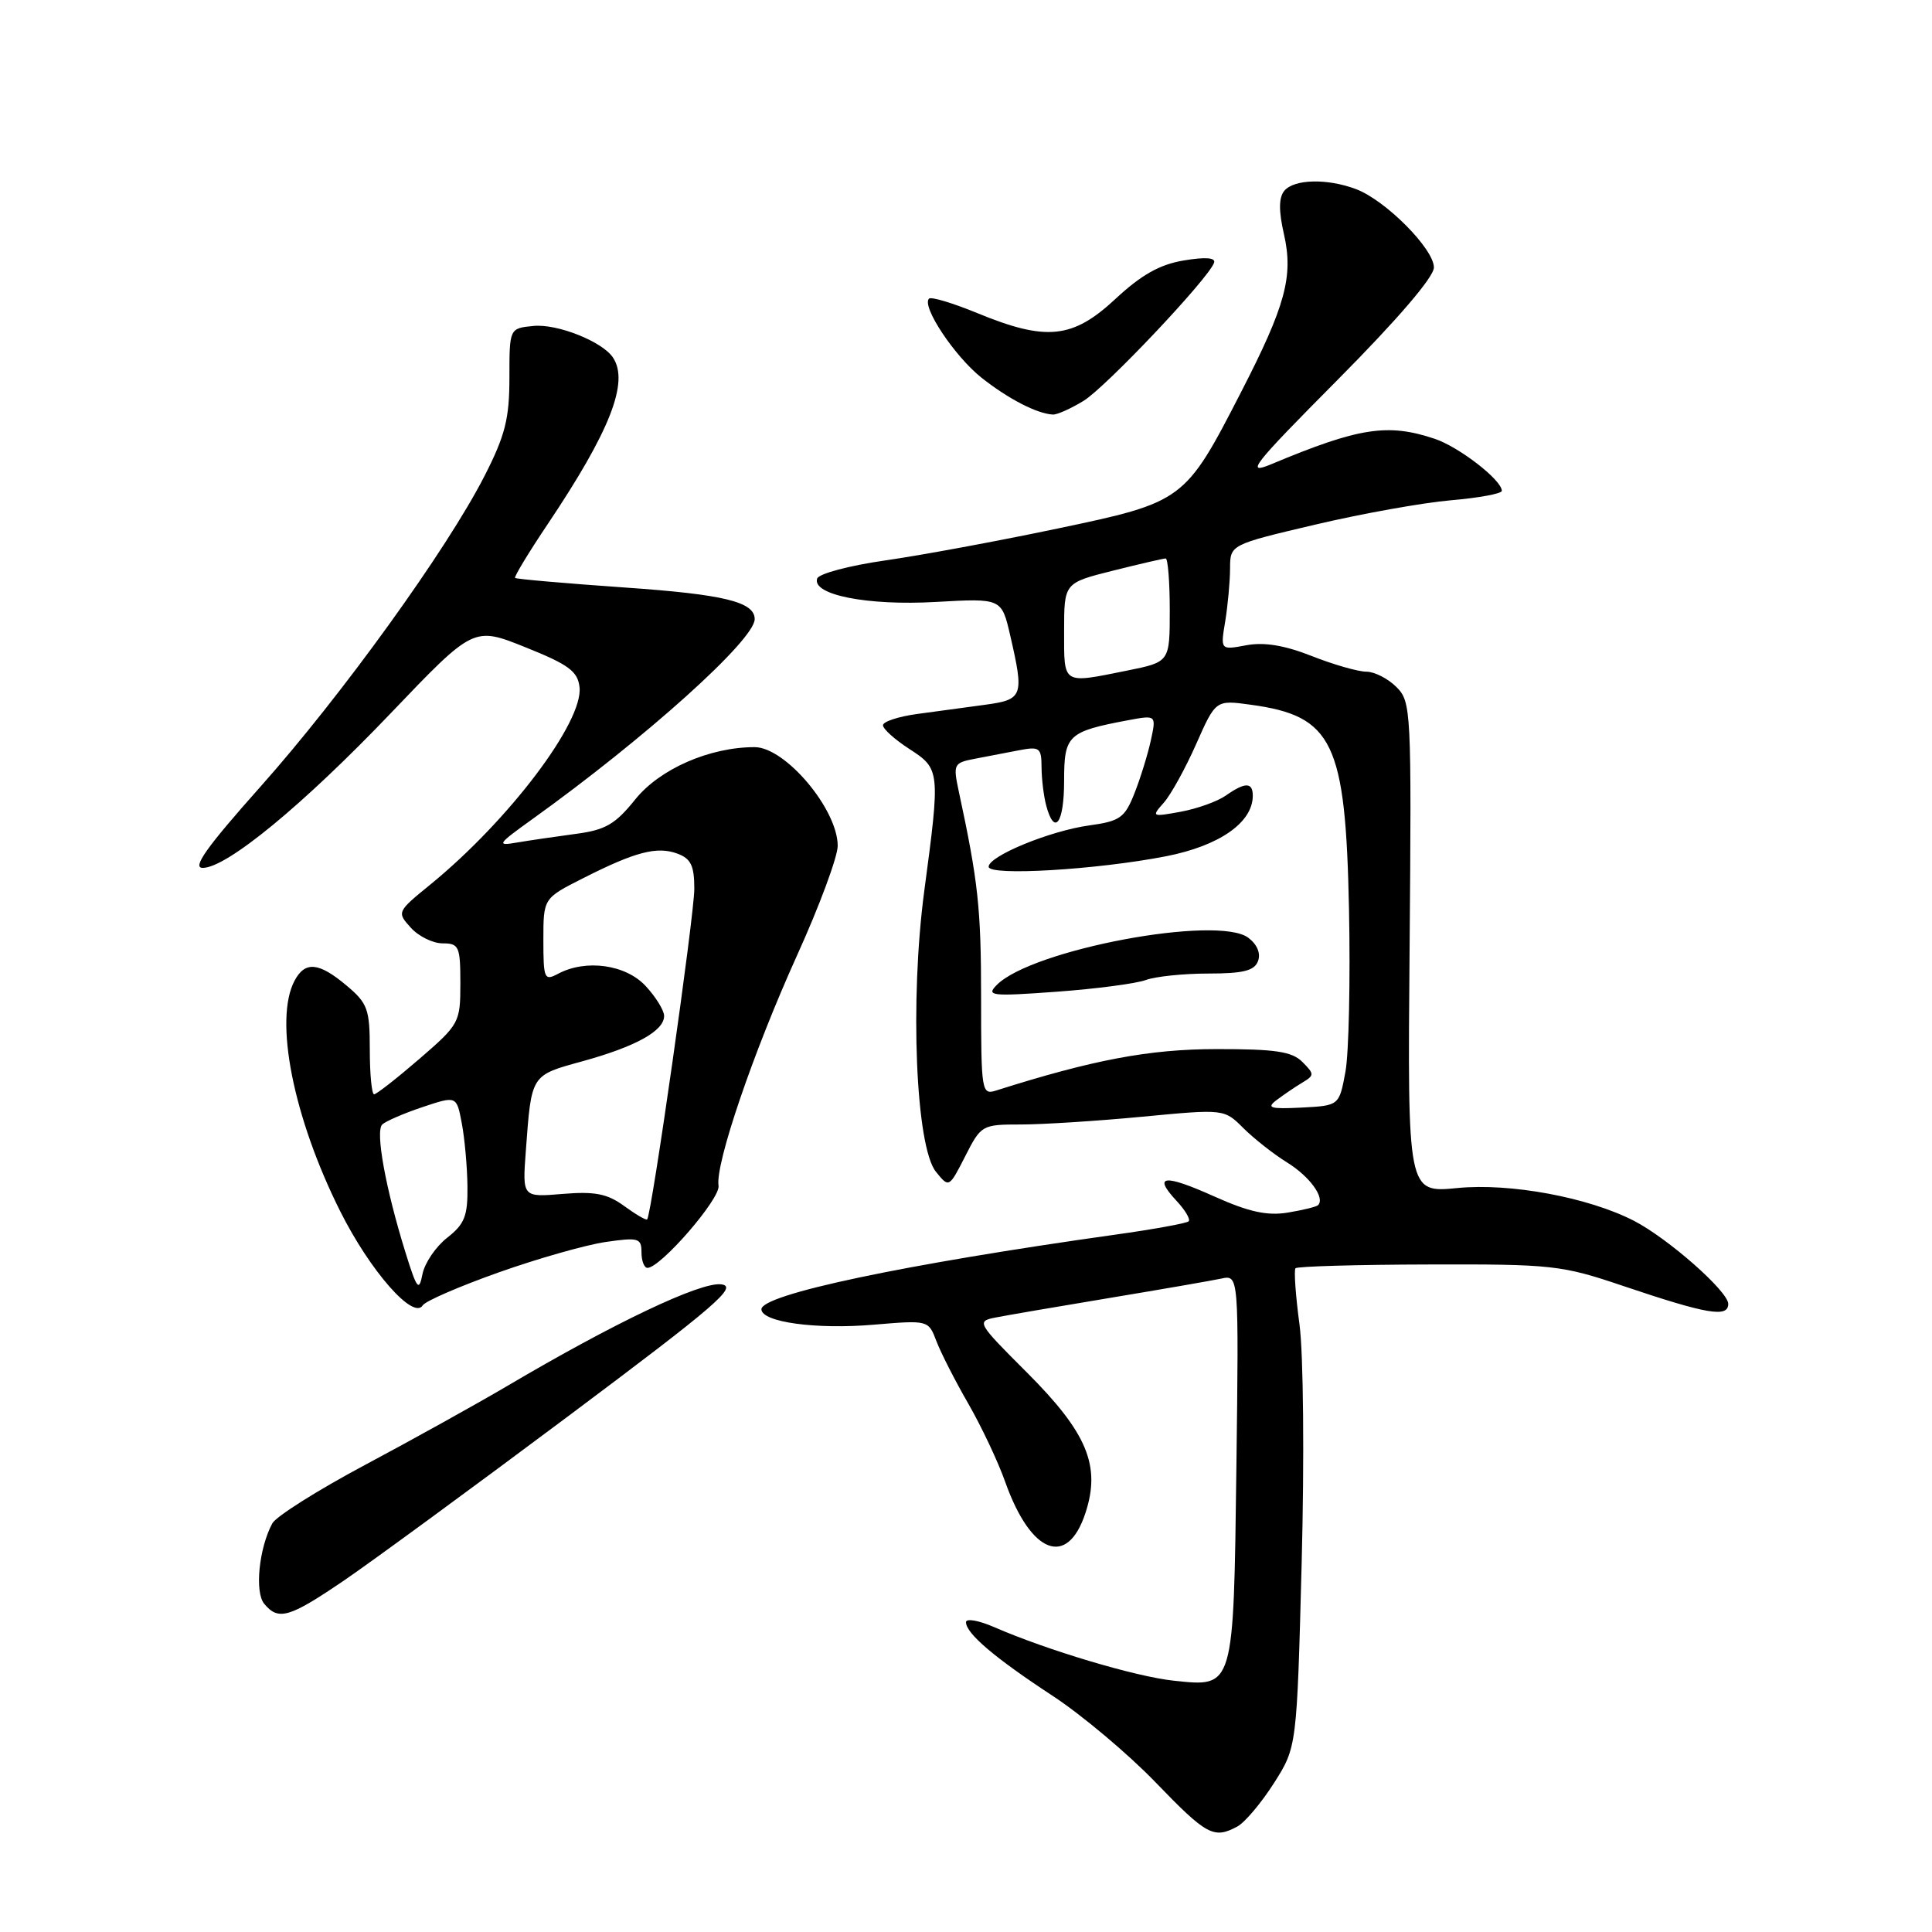 <?xml version="1.0" encoding="UTF-8" standalone="no"?>
<!DOCTYPE svg PUBLIC "-//W3C//DTD SVG 1.1//EN" "http://www.w3.org/Graphics/SVG/1.1/DTD/svg11.dtd" >
<svg xmlns="http://www.w3.org/2000/svg" xmlns:xlink="http://www.w3.org/1999/xlink" version="1.1" viewBox="0 0 256 256">
 <g >
 <path fill="currentColor"
d=" M 163.94 242.03 C 164.94 241.50 167.12 238.91 168.80 236.28 C 171.84 231.50 171.84 231.50 172.48 207.00 C 172.84 193.28 172.71 179.42 172.19 175.50 C 171.67 171.65 171.44 168.30 171.66 168.05 C 171.89 167.80 179.82 167.57 189.29 167.55 C 205.66 167.50 206.92 167.64 215.00 170.37 C 226.21 174.15 229.00 174.63 229.00 172.77 C 229.00 171.12 221.03 164.09 216.50 161.76 C 210.48 158.66 200.11 156.73 193.12 157.42 C 186.50 158.07 186.50 158.07 186.78 125.56 C 187.04 94.05 186.99 92.99 185.03 91.03 C 183.91 89.91 182.12 89.00 181.04 89.00 C 179.96 89.00 176.71 88.07 173.82 86.93 C 170.20 85.50 167.50 85.06 165.14 85.50 C 161.71 86.14 161.71 86.14 162.35 82.32 C 162.69 80.22 162.98 77.08 162.99 75.33 C 163.00 72.17 163.00 72.17 174.25 69.52 C 180.44 68.06 188.54 66.61 192.25 66.29 C 195.96 65.97 199.00 65.41 199.00 65.04 C 199.00 63.61 193.33 59.22 190.10 58.14 C 183.88 56.06 180.06 56.65 168.50 61.49 C 164.94 62.98 165.89 61.76 177.25 50.32 C 185.19 42.32 190.00 36.71 190.00 35.44 C 190.00 32.98 183.59 26.53 179.68 25.06 C 175.87 23.62 171.47 23.73 170.18 25.28 C 169.44 26.17 169.42 27.93 170.13 31.03 C 171.40 36.61 170.34 40.51 164.42 52.01 C 157.03 66.39 156.83 66.53 140.15 70.03 C 132.26 71.69 121.95 73.60 117.23 74.27 C 112.52 74.95 108.49 76.02 108.28 76.66 C 107.56 78.82 114.95 80.28 124.02 79.76 C 132.72 79.27 132.72 79.27 133.86 84.21 C 135.72 92.28 135.57 92.70 130.50 93.39 C 128.03 93.72 123.98 94.28 121.50 94.61 C 119.03 94.95 117.00 95.62 117.00 96.10 C 117.00 96.59 118.57 98.00 120.49 99.24 C 124.58 101.89 124.60 102.10 122.47 118.06 C 120.54 132.57 121.34 151.97 124.02 155.27 C 125.75 157.41 125.75 157.41 127.90 153.20 C 130.00 149.07 130.13 149.00 135.27 149.00 C 138.15 149.00 145.39 148.54 151.36 147.97 C 162.21 146.94 162.21 146.94 164.75 149.48 C 166.15 150.87 168.75 152.92 170.54 154.03 C 173.54 155.88 175.61 158.73 174.65 159.69 C 174.43 159.91 172.61 160.35 170.61 160.68 C 167.90 161.12 165.45 160.58 160.91 158.54 C 154.22 155.54 152.72 155.71 155.89 159.11 C 157.04 160.34 157.77 161.57 157.50 161.83 C 157.24 162.09 152.86 162.89 147.76 163.60 C 119.84 167.52 100.82 171.53 100.89 173.50 C 100.96 175.20 108.15 176.18 115.76 175.53 C 123.01 174.92 123.02 174.92 124.08 177.71 C 124.66 179.24 126.56 182.97 128.31 186.00 C 130.05 189.03 132.26 193.70 133.21 196.40 C 136.60 205.91 141.42 207.78 143.82 200.50 C 145.89 194.23 144.07 189.86 136.05 181.84 C 129.49 175.29 129.37 175.08 131.90 174.58 C 133.33 174.30 140.12 173.13 147.00 171.99 C 153.88 170.85 160.55 169.69 161.83 169.42 C 164.15 168.92 164.15 168.92 163.83 194.31 C 163.45 223.86 163.54 223.55 155.53 222.70 C 150.49 222.17 138.78 218.67 131.75 215.61 C 129.69 214.71 128.00 214.41 128.00 214.95 C 128.00 216.44 131.81 219.68 139.50 224.72 C 143.35 227.25 149.47 232.39 153.11 236.16 C 159.89 243.19 160.83 243.70 163.94 242.03 Z  M 45.69 209.35 C 49.43 206.79 62.78 197.01 75.36 187.60 C 94.99 172.91 97.84 170.45 95.55 170.18 C 92.80 169.85 81.38 175.28 67.11 183.71 C 63.04 186.10 54.60 190.79 48.35 194.12 C 42.09 197.46 36.57 200.94 36.08 201.86 C 34.31 205.15 33.73 210.97 35.01 212.51 C 36.90 214.79 38.32 214.37 45.69 209.35 Z  M 66.08 168.60 C 71.26 166.76 77.64 164.95 80.25 164.57 C 84.60 163.94 85.00 164.05 85.00 165.94 C 85.00 167.07 85.36 168.00 85.79 168.00 C 87.53 168.00 95.49 158.81 95.21 157.11 C 94.76 154.23 99.80 139.44 105.61 126.60 C 108.58 120.06 111.00 113.52 111.00 112.08 C 111.00 107.24 104.06 99.00 99.99 99.00 C 94.03 99.00 87.42 101.89 84.18 105.92 C 81.52 109.23 80.23 109.98 76.25 110.50 C 73.64 110.85 70.15 111.36 68.50 111.64 C 65.74 112.12 65.90 111.87 70.50 108.57 C 85.56 97.77 100.00 84.78 100.00 82.04 C 100.00 79.75 95.93 78.76 82.81 77.85 C 74.95 77.30 68.40 76.73 68.25 76.58 C 68.10 76.43 70.05 73.21 72.58 69.44 C 80.84 57.12 83.38 50.64 81.23 47.39 C 79.83 45.26 73.85 42.88 70.69 43.19 C 67.50 43.50 67.50 43.50 67.50 50.05 C 67.50 55.48 66.94 57.70 64.21 63.05 C 59.23 72.81 45.27 92.16 34.52 104.23 C 27.37 112.26 25.42 115.00 26.86 115.00 C 30.04 115.00 40.17 106.66 51.82 94.46 C 62.76 83.01 62.76 83.01 69.63 85.77 C 75.33 88.05 76.55 88.95 76.79 91.04 C 77.33 95.61 67.46 108.68 57.03 117.20 C 52.60 120.81 52.57 120.87 54.43 122.92 C 55.46 124.07 57.37 125.00 58.65 125.00 C 60.82 125.00 61.00 125.41 61.00 130.31 C 61.00 135.49 60.87 135.73 55.57 140.31 C 52.58 142.89 49.88 145.00 49.57 145.00 C 49.26 145.00 49.00 142.34 49.00 139.09 C 49.00 133.72 48.72 132.94 45.92 130.59 C 42.25 127.50 40.43 127.33 39.04 129.93 C 36.28 135.08 38.85 148.06 45.08 160.50 C 49.05 168.42 54.79 174.96 56.02 172.96 C 56.37 172.40 60.89 170.44 66.08 168.60 Z  M 143.57 53.12 C 146.52 51.32 160.11 36.94 160.87 34.82 C 161.11 34.14 159.74 34.03 156.87 34.51 C 153.67 35.04 151.24 36.41 147.79 39.62 C 142.14 44.88 138.65 45.25 129.55 41.51 C 126.28 40.16 123.38 39.29 123.10 39.57 C 122.08 40.59 126.49 47.22 130.07 50.06 C 133.60 52.85 137.38 54.81 139.50 54.93 C 140.05 54.97 141.88 54.15 143.57 53.12 Z  M 169.16 145.76 C 170.08 145.07 171.60 144.03 172.55 143.46 C 174.18 142.48 174.18 142.33 172.57 140.71 C 171.19 139.33 168.99 139.00 161.18 139.01 C 152.28 139.02 144.86 140.42 131.99 144.50 C 130.07 145.11 130.00 144.65 130.00 132.14 C 130.00 120.37 129.62 116.83 127.03 104.80 C 126.28 101.28 126.38 101.08 129.12 100.55 C 130.70 100.25 133.35 99.74 135.00 99.42 C 137.76 98.89 138.00 99.07 138.01 101.67 C 138.02 103.23 138.30 105.51 138.63 106.75 C 139.73 110.84 141.00 109.09 141.00 103.48 C 141.00 97.40 141.48 96.94 149.50 95.43 C 153.22 94.74 153.22 94.74 152.49 98.12 C 152.08 99.98 151.11 103.13 150.32 105.12 C 149.04 108.36 148.41 108.81 144.35 109.37 C 139.15 110.08 131.00 113.43 131.00 114.85 C 131.00 116.10 145.32 115.25 154.50 113.46 C 161.57 112.08 166.00 108.99 166.00 105.44 C 166.00 103.62 164.99 103.62 162.42 105.42 C 161.31 106.20 158.62 107.16 156.45 107.56 C 152.61 108.26 152.55 108.23 154.21 106.36 C 155.15 105.30 157.08 101.80 158.50 98.59 C 161.09 92.74 161.09 92.74 165.73 93.38 C 176.64 94.87 178.30 98.33 178.75 120.50 C 178.94 129.85 178.73 139.53 178.28 142.00 C 177.45 146.50 177.45 146.50 172.48 146.76 C 168.30 146.97 167.77 146.81 169.16 145.76 Z  M 151.82 129.86 C 153.09 129.39 156.82 129.00 160.10 129.00 C 164.71 129.00 166.21 128.63 166.69 127.36 C 167.08 126.34 166.59 125.15 165.41 124.26 C 161.36 121.20 136.73 125.81 132.08 130.51 C 130.64 131.96 131.32 132.04 140.00 131.41 C 145.22 131.03 150.54 130.33 151.82 129.86 Z  M 141.00 83.62 C 141.00 77.24 141.00 77.24 147.46 75.62 C 151.01 74.73 154.16 74.00 154.46 74.00 C 154.75 74.00 155.00 77.09 155.00 80.86 C 155.00 87.72 155.00 87.72 149.33 88.86 C 140.69 90.60 141.00 90.79 141.00 83.62 Z  M 53.74 166.00 C 51.09 157.48 49.71 149.89 50.65 149.00 C 51.12 148.56 53.52 147.52 56.00 146.69 C 60.50 145.19 60.50 145.19 61.19 148.84 C 61.57 150.85 61.91 154.60 61.94 157.18 C 61.99 161.13 61.57 162.19 59.25 164.01 C 57.74 165.19 56.27 167.36 55.98 168.83 C 55.52 171.18 55.25 170.84 53.74 166.00 Z  M 82.70 159.80 C 80.47 158.17 78.82 157.85 74.56 158.20 C 69.22 158.65 69.22 158.65 69.67 152.57 C 70.43 142.29 70.29 142.52 77.23 140.61 C 84.28 138.66 88.00 136.59 88.00 134.62 C 88.00 133.89 86.90 132.10 85.55 130.65 C 82.91 127.80 77.62 127.06 73.93 129.04 C 72.13 130.00 72.00 129.70 72.00 124.55 C 72.00 119.03 72.00 119.03 77.24 116.38 C 84.18 112.86 87.06 112.11 89.76 113.11 C 91.55 113.77 92.00 114.71 92.00 117.77 C 92.00 121.30 86.34 160.99 85.75 161.58 C 85.61 161.72 84.24 160.92 82.70 159.80 Z "/>
</g>
</svg>